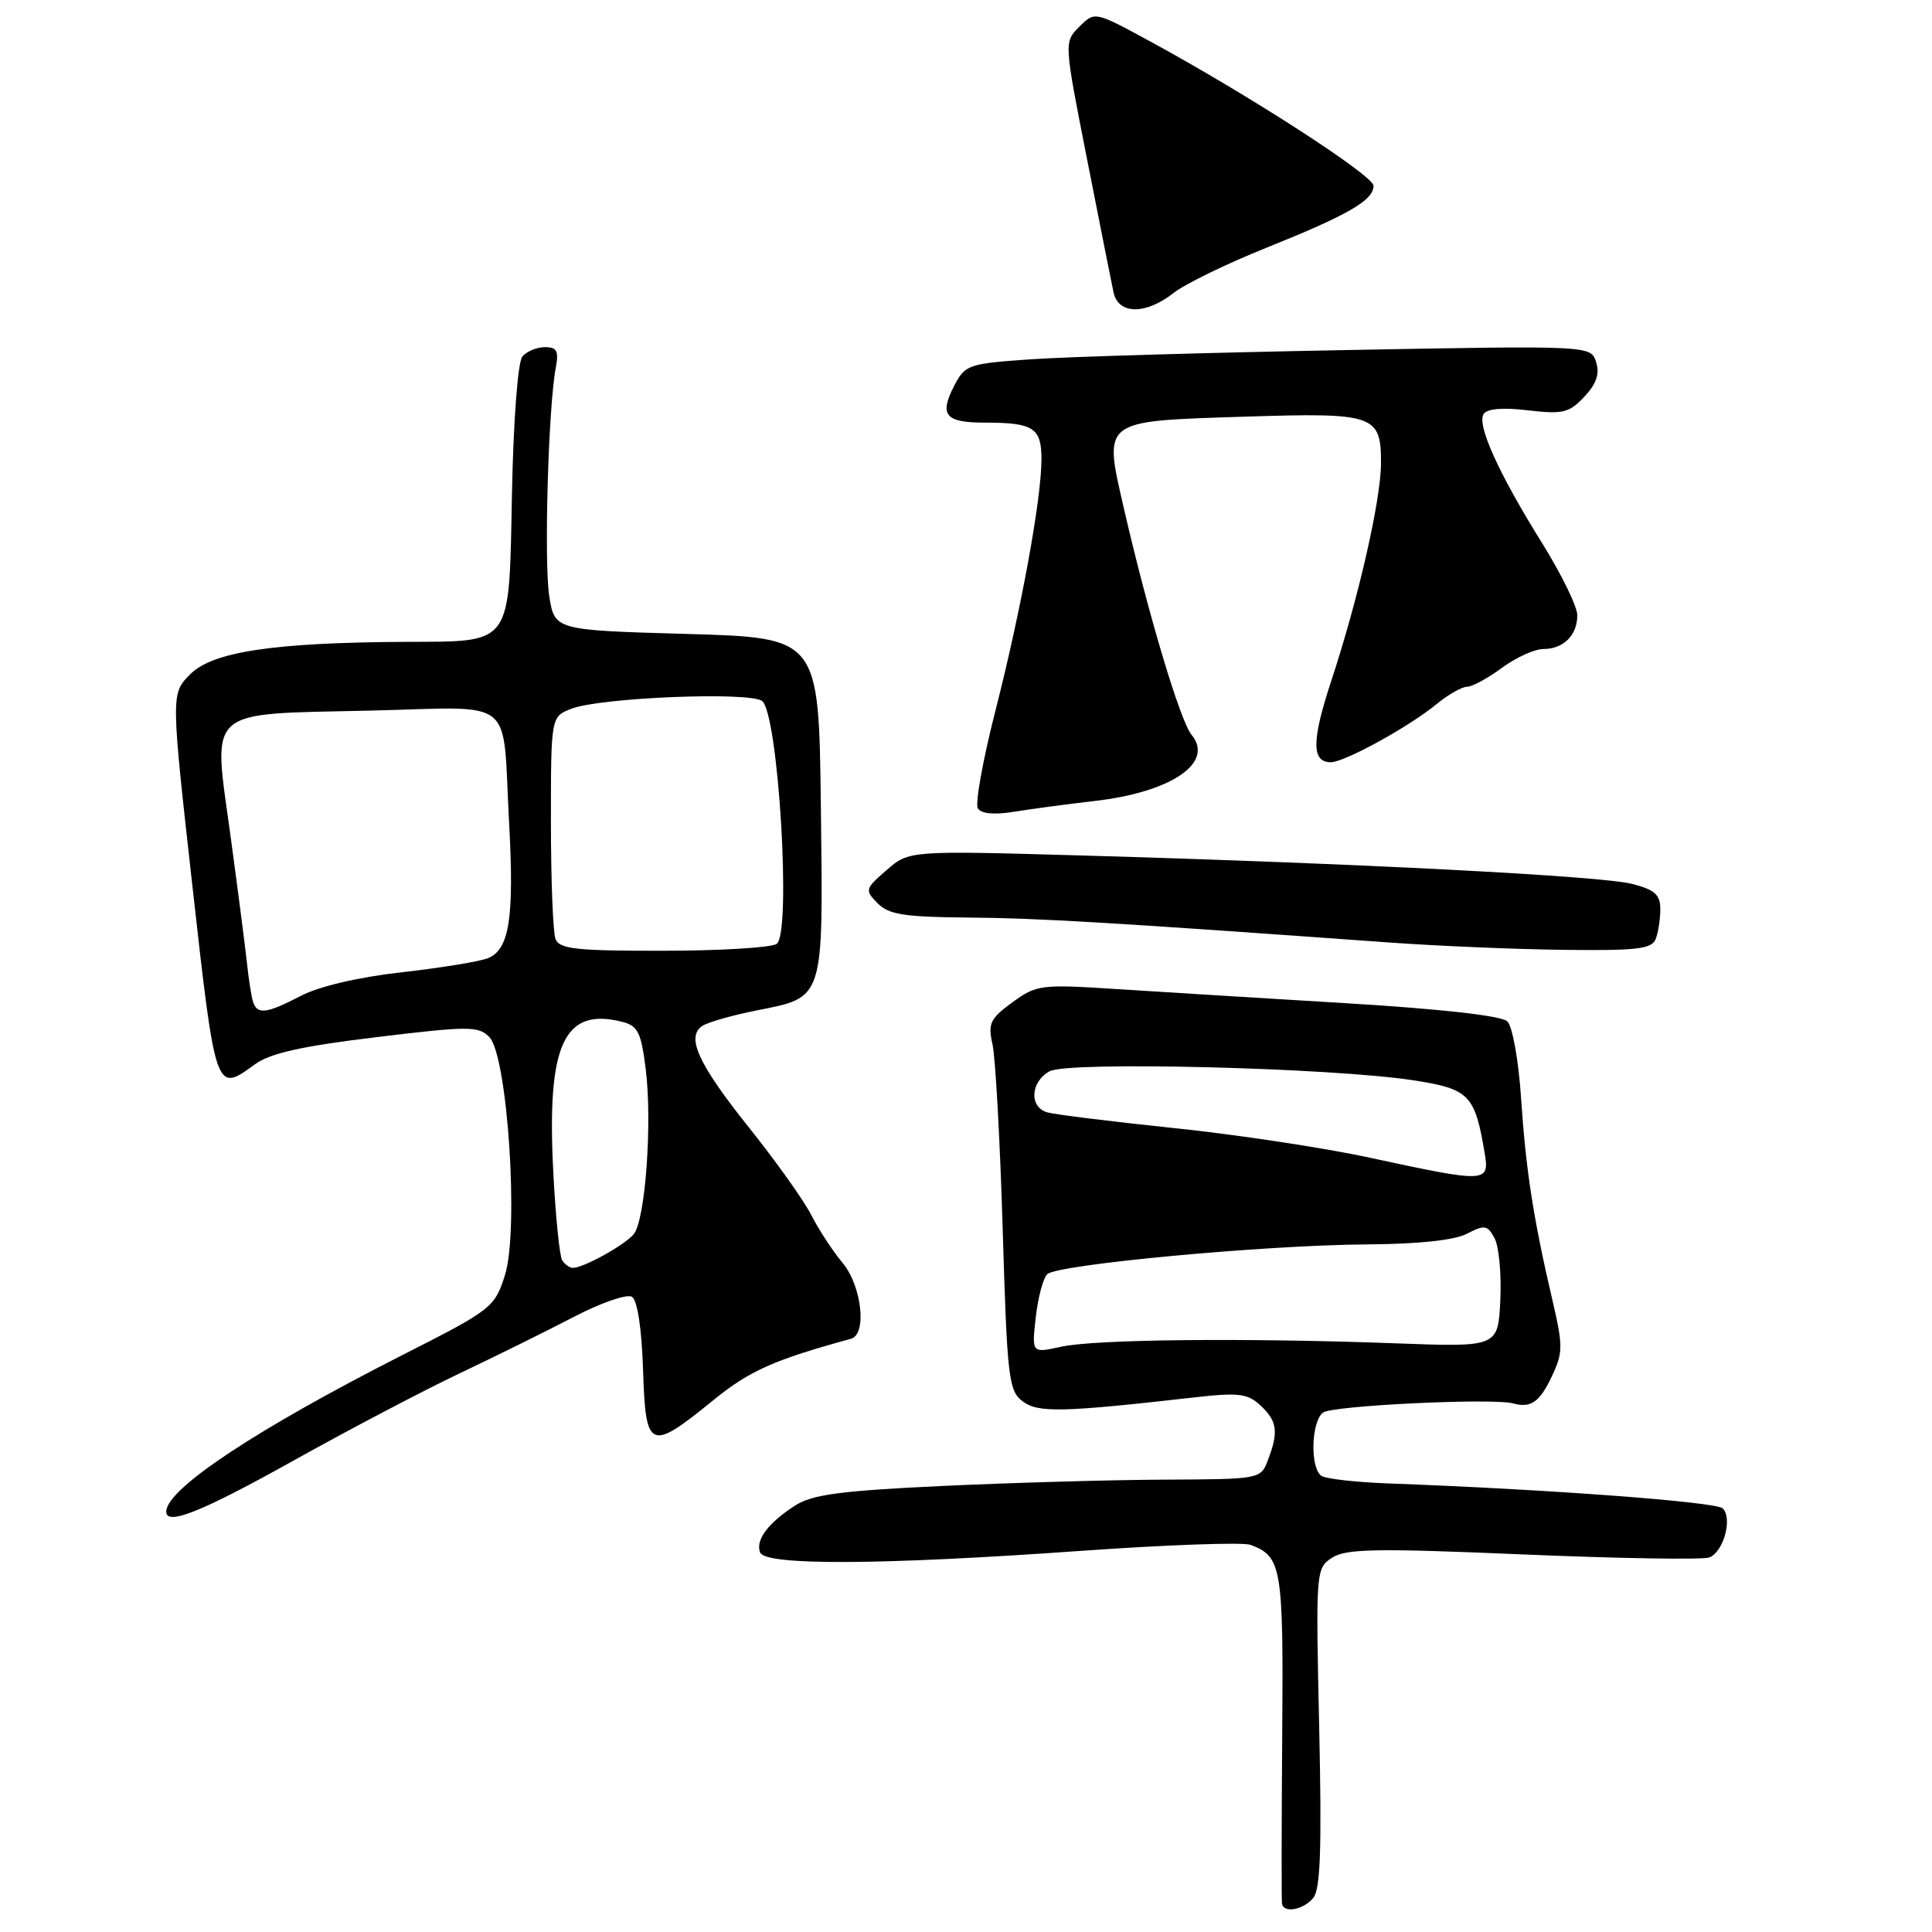 <?xml version="1.0" encoding="UTF-8" standalone="no"?>
<!DOCTYPE svg PUBLIC "-//W3C//DTD SVG 1.1//EN" "http://www.w3.org/Graphics/SVG/1.1/DTD/svg11.dtd" >
<svg xmlns="http://www.w3.org/2000/svg" xmlns:xlink="http://www.w3.org/1999/xlink" version="1.1" viewBox="0 0 256 256">
 <g >
 <path fill="currentColor"
d=" M 174.01 251.49 C 174.97 250.34 175.15 244.91 174.80 228.90 C 174.34 208.14 174.36 207.81 176.50 206.41 C 178.33 205.21 182.30 205.14 201.81 205.97 C 214.54 206.51 225.64 206.69 226.49 206.37 C 228.38 205.64 229.60 201.20 228.27 199.87 C 227.40 199.00 204.99 197.33 183.88 196.56 C 179.69 196.40 175.75 195.96 175.13 195.58 C 173.59 194.63 173.70 188.49 175.29 187.18 C 176.41 186.25 197.80 185.22 200.50 185.96 C 202.83 186.60 204.00 185.80 205.58 182.47 C 207.13 179.22 207.13 178.42 205.69 172.22 C 203.18 161.46 202.19 155.11 201.55 145.51 C 201.22 140.50 200.41 136.00 199.73 135.34 C 198.96 134.59 191.02 133.70 178.50 132.94 C 167.50 132.28 153.78 131.43 148.00 131.06 C 137.93 130.41 137.36 130.48 134.15 132.81 C 131.20 134.97 130.89 135.61 131.51 138.37 C 131.90 140.09 132.51 151.10 132.86 162.83 C 133.45 182.59 133.65 184.28 135.50 185.68 C 137.55 187.23 140.73 187.15 158.27 185.16 C 164.13 184.50 165.31 184.64 167.02 186.23 C 169.24 188.30 169.44 189.71 168.02 193.43 C 167.05 196.00 167.05 196.00 154.27 196.06 C 147.25 196.09 133.99 196.47 124.81 196.90 C 111.25 197.54 107.59 198.04 105.31 199.52 C 101.73 201.85 100.09 204.07 100.72 205.71 C 101.39 207.46 116.66 207.39 143.20 205.50 C 154.59 204.69 164.72 204.33 165.70 204.70 C 169.85 206.26 170.07 207.61 169.90 230.00 C 169.81 241.82 169.80 251.84 169.87 252.25 C 170.10 253.55 172.70 253.07 174.01 251.49 Z  M 39.01 193.47 C 46.43 189.33 56.33 184.14 61.00 181.93 C 65.67 179.71 72.44 176.37 76.02 174.50 C 79.61 172.63 83.08 171.43 83.73 171.83 C 84.46 172.29 85.03 176.00 85.21 181.53 C 85.55 192.18 86.08 192.40 94.56 185.50 C 99.28 181.65 102.62 180.16 112.75 177.40 C 114.91 176.82 114.20 170.40 111.64 167.33 C 110.34 165.77 108.48 162.93 107.50 161.00 C 106.52 159.07 102.83 153.90 99.32 149.50 C 92.48 140.95 90.84 137.35 93.11 135.91 C 93.88 135.43 97.07 134.52 100.20 133.90 C 109.28 132.09 109.08 132.72 108.77 106.90 C 108.50 84.50 108.50 84.50 91.00 84.00 C 73.50 83.50 73.50 83.50 72.78 79.00 C 72.07 74.51 72.65 53.96 73.64 48.75 C 74.06 46.51 73.80 46.00 72.20 46.00 C 71.13 46.00 69.78 46.56 69.21 47.25 C 68.62 47.96 68.03 55.74 67.84 65.33 C 67.43 85.85 68.06 84.98 53.56 85.05 C 36.22 85.15 28.19 86.36 25.22 89.33 C 22.64 91.91 22.64 91.91 25.50 117.45 C 28.58 144.92 28.56 144.84 33.79 141.02 C 35.79 139.56 39.98 138.62 49.87 137.43 C 62.06 135.95 63.38 135.95 64.82 137.39 C 67.26 139.83 68.79 163.11 66.90 168.99 C 65.54 173.24 65.15 173.55 53.50 179.46 C 34.10 189.31 22.17 197.20 22.03 200.25 C 21.94 202.25 26.67 200.36 39.01 193.47 Z  M 219.39 124.42 C 219.73 123.55 220.00 121.77 220.00 120.46 C 220.00 118.54 219.26 117.89 216.25 117.12 C 212.18 116.07 180.04 114.41 143.48 113.36 C 120.46 112.70 120.46 112.70 117.48 115.29 C 114.62 117.77 114.57 117.94 116.29 119.69 C 117.77 121.19 119.82 121.51 128.29 121.58 C 137.50 121.65 147.14 122.22 184.00 124.88 C 190.32 125.34 200.74 125.78 207.14 125.86 C 216.92 125.98 218.88 125.75 219.39 124.42 Z  M 145.00 106.14 C 155.23 104.97 160.96 101.06 157.88 97.35 C 156.39 95.56 152.14 81.35 148.97 67.58 C 146.20 55.51 145.79 55.83 164.92 55.21 C 182.15 54.66 183.00 54.95 182.99 61.37 C 182.98 66.25 179.98 79.38 176.38 90.28 C 173.79 98.15 173.78 101.00 176.34 101.00 C 178.15 101.00 186.67 96.32 190.33 93.32 C 191.88 92.04 193.71 91.00 194.38 91.00 C 195.06 91.00 197.14 89.88 199.00 88.50 C 200.86 87.13 203.34 86.00 204.49 86.00 C 207.17 86.00 209.00 84.18 209.00 81.52 C 209.00 80.38 206.90 76.08 204.34 71.97 C 198.59 62.75 195.68 56.33 196.58 54.87 C 197.03 54.15 199.11 53.97 202.47 54.37 C 207.09 54.91 207.92 54.71 209.93 52.57 C 211.54 50.86 211.99 49.54 211.49 47.98 C 210.80 45.78 210.80 45.78 178.15 46.39 C 160.19 46.72 141.55 47.27 136.72 47.60 C 128.28 48.18 127.89 48.32 126.43 51.13 C 124.43 55.01 125.25 56.00 130.48 56.00 C 136.95 56.00 138.00 56.68 138.00 60.86 C 137.99 66.18 135.31 80.80 131.88 94.25 C 130.23 100.71 129.19 106.50 129.57 107.11 C 130.01 107.83 131.74 107.99 134.38 107.56 C 136.65 107.19 141.43 106.55 145.00 106.14 Z  M 155.49 38.83 C 157.01 37.63 162.55 34.94 167.80 32.83 C 178.62 28.49 182.00 26.54 182.00 24.62 C 182.00 23.26 165.40 12.54 152.28 5.42 C 145.06 1.50 145.06 1.50 143.02 3.54 C 140.98 5.57 140.98 5.57 144.03 21.04 C 145.70 29.54 147.29 37.51 147.55 38.75 C 148.19 41.69 151.80 41.73 155.49 38.83 Z  M 137.24 174.57 C 137.53 171.96 138.22 169.38 138.76 168.84 C 140.05 167.55 167.66 164.97 181.15 164.89 C 188.01 164.84 192.72 164.34 194.39 163.47 C 196.73 162.26 197.10 162.32 198.04 164.08 C 198.62 165.16 198.96 168.85 198.80 172.27 C 198.50 178.50 198.50 178.50 185.00 178.00 C 165.06 177.26 145.03 177.46 140.60 178.45 C 136.71 179.31 136.71 179.31 137.24 174.57 Z  M 181.50 153.40 C 175.45 152.09 163.75 150.32 155.50 149.47 C 147.25 148.61 139.71 147.67 138.75 147.39 C 136.33 146.67 136.55 143.31 139.10 141.94 C 141.60 140.61 176.53 141.48 187.31 143.15 C 194.68 144.29 195.43 145.05 196.72 152.75 C 197.39 156.74 197.06 156.76 181.50 153.40 Z  M 74.49 166.98 C 74.14 166.42 73.61 161.13 73.31 155.23 C 72.44 138.38 74.71 133.45 82.43 135.39 C 84.52 135.92 84.95 136.78 85.56 141.65 C 86.45 148.79 85.51 161.67 83.97 163.54 C 82.76 164.99 77.32 168.00 75.91 168.00 C 75.47 168.00 74.83 167.54 74.49 166.98 Z  M 33.53 132.75 C 33.31 132.06 32.94 129.70 32.71 127.50 C 32.47 125.30 31.49 117.72 30.53 110.65 C 28.20 93.62 27.04 94.66 48.96 94.16 C 68.70 93.71 66.52 91.95 67.46 109.04 C 68.15 121.68 67.49 125.88 64.61 126.98 C 63.45 127.43 58.30 128.26 53.16 128.84 C 47.49 129.48 42.28 130.70 39.88 131.95 C 35.32 134.32 34.09 134.48 33.53 132.75 Z  M 73.61 124.42 C 73.27 123.55 73.00 116.56 73.00 108.89 C 73.00 94.95 73.00 94.95 75.75 93.90 C 79.59 92.43 99.15 91.63 100.96 92.87 C 103.13 94.37 104.91 123.81 102.90 125.08 C 102.13 125.57 95.36 125.98 87.86 125.98 C 76.33 126.00 74.12 125.75 73.61 124.42 Z "/>
</g>
</svg>